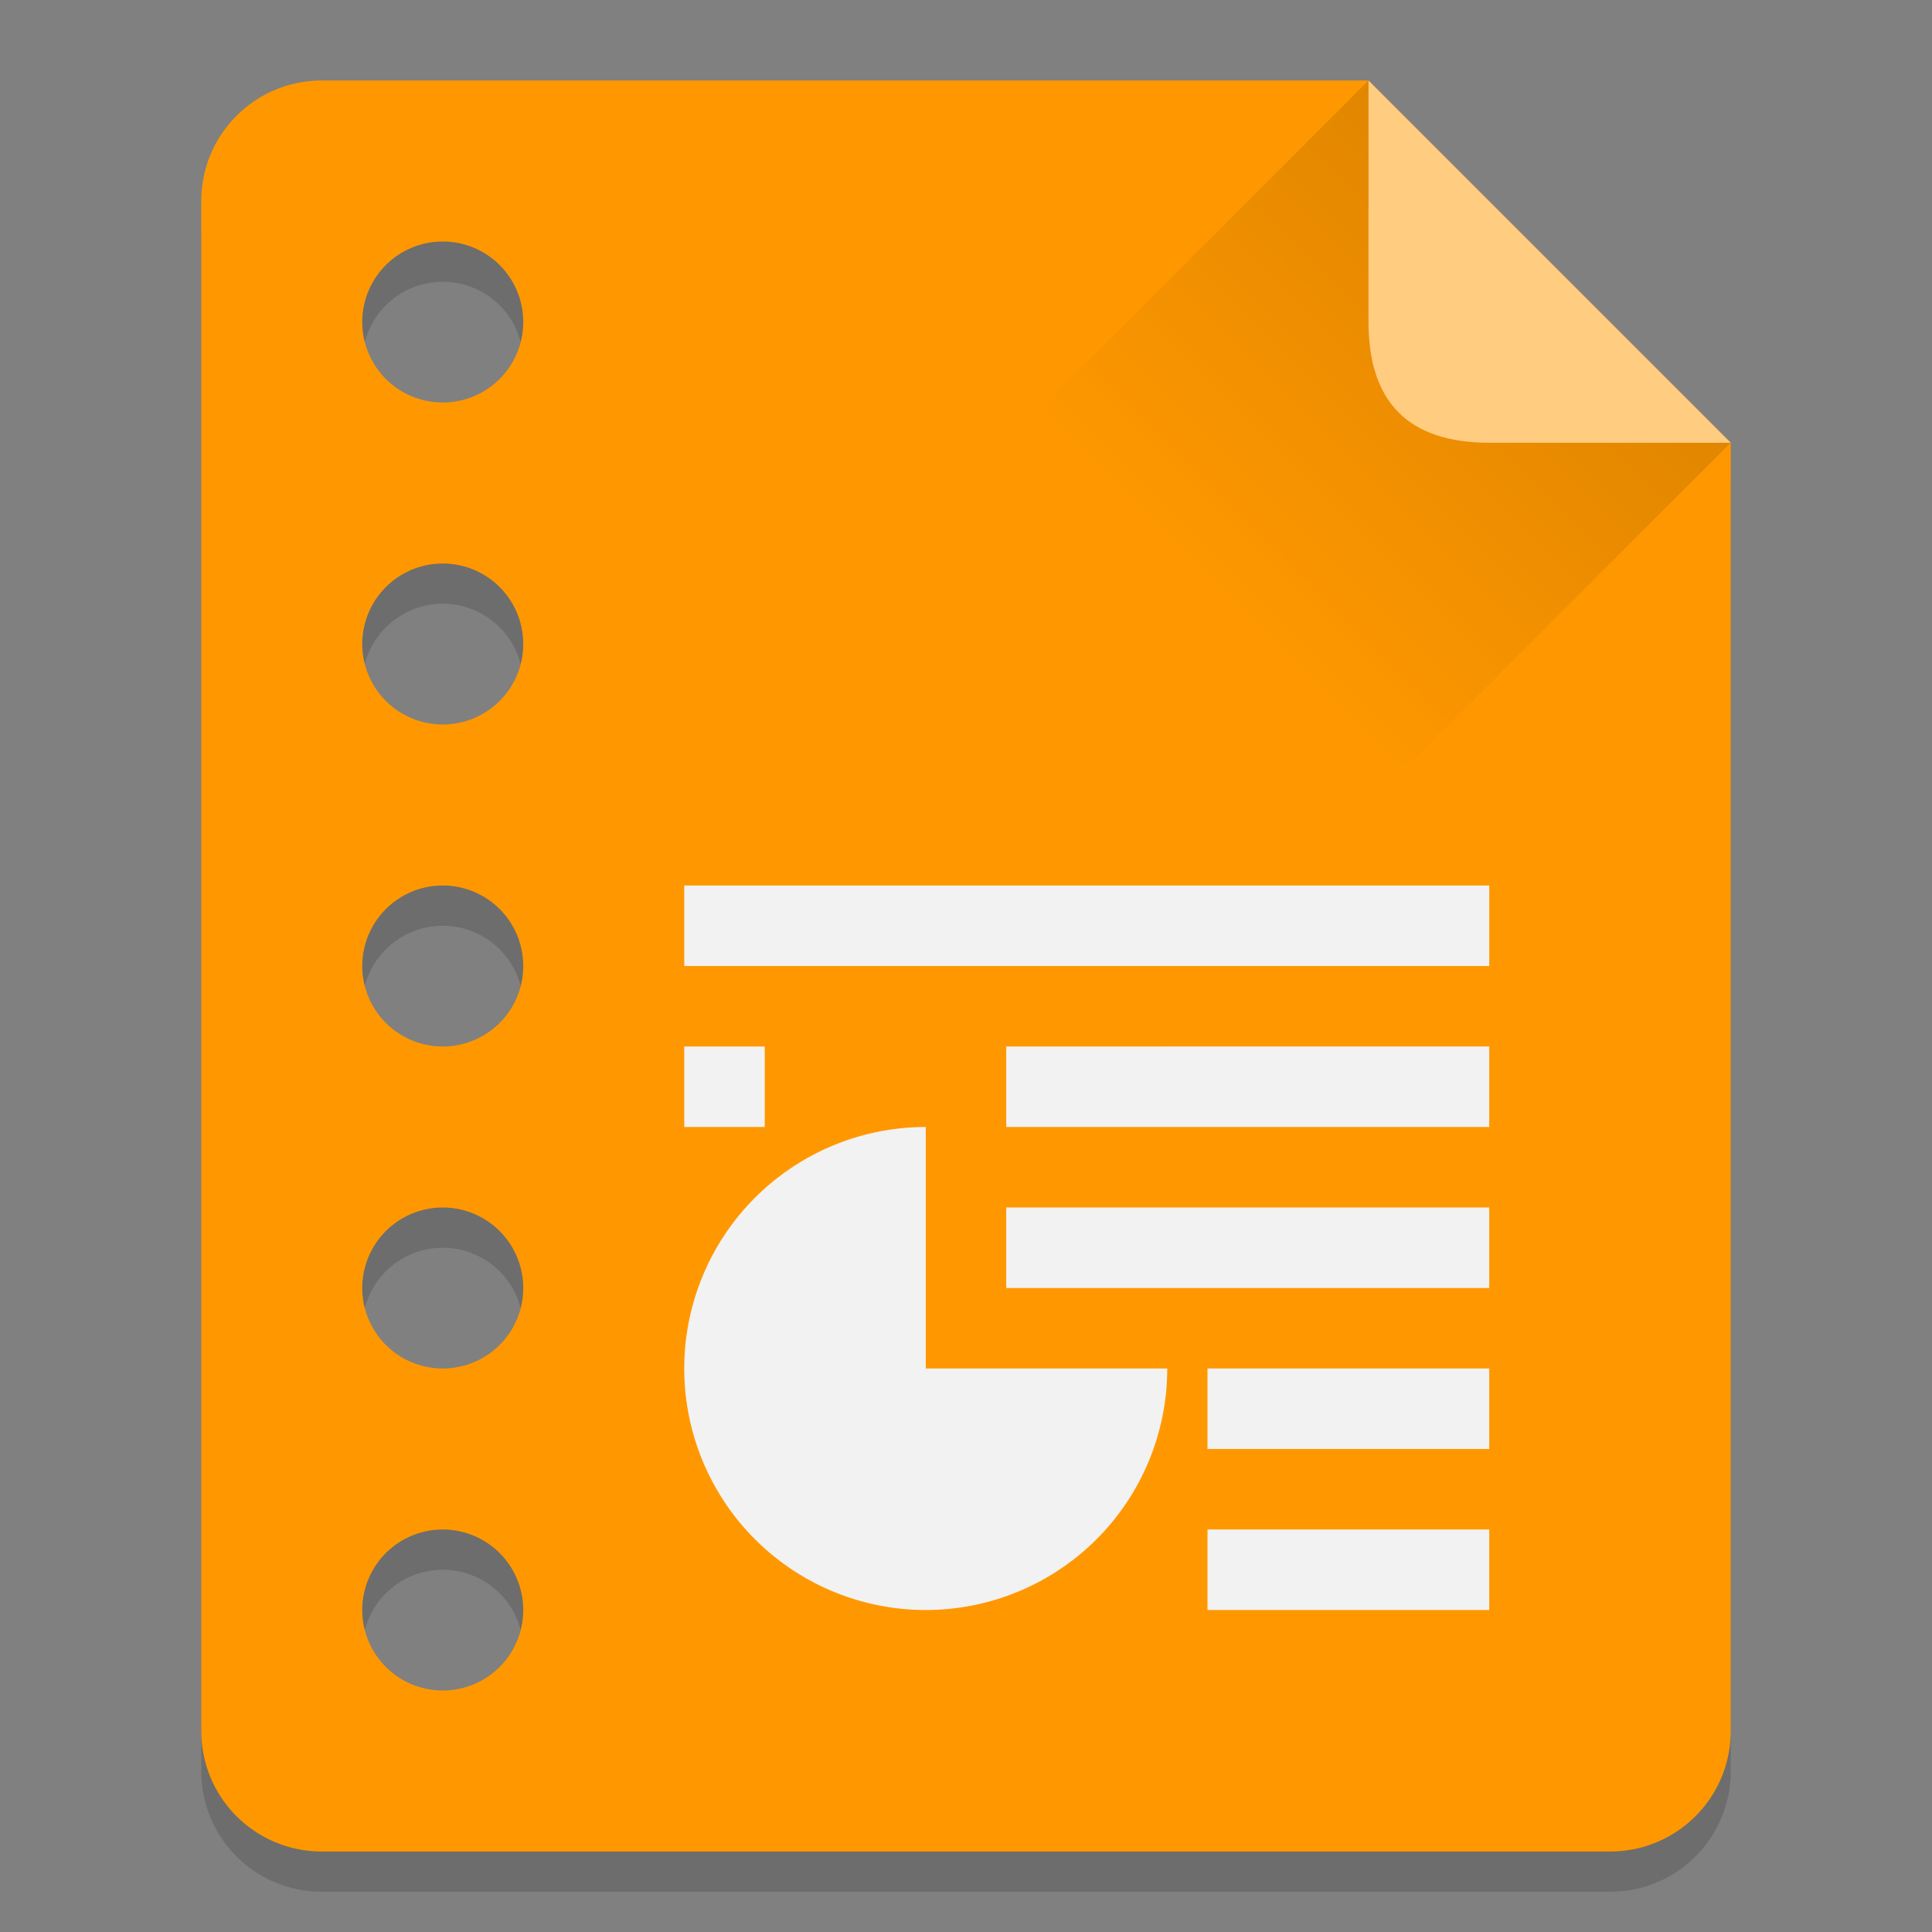 <svg xmlns="http://www.w3.org/2000/svg" xmlns:xlink="http://www.w3.org/1999/xlink" viewBox="0 0 48 48" height="1em" width="1em">
  <rect x="0" y="0" width="48" height="48" fill="#808080" stroke="none"/>
  <defs>
    <linearGradient id="a">
      <stop style="stop-color:#000;stop-opacity:1" offset="0"/>
      <stop style="stop-color:#000;stop-opacity:0" offset="1"/>
    </linearGradient>
    <linearGradient xlink:href="#a" id="b" x1="39" y1="6" x2="30" y2="15" gradientUnits="userSpaceOnUse" gradientTransform="translate(0 1004.362)"/>
  </defs>
  <path d="M8 1007.362c-1.662 0-3 1.338-3 3v38c0 1.662 1.338 3 3 3h32c1.662 0 3-1.338 3-3v-32l-9-9H8zm3 4a2 2 0 1 1 0 4 2 2 0 0 1 0-4zm0 8a2 2 0 1 1 0 4 2 2 0 0 1 0-4zm0 8a2 2 0 1 1 0 4 2 2 0 0 1 0-4zm0 8a2 2 0 1 1 0 4 2 2 0 0 1 0-4zm0 8a2 2 0 1 1 0 4 2 2 0 0 1 0-4z" style="fill:#000;fill-opacity:1;stroke:none;opacity:.15" transform="translate(0 -1004.362)"/>
  <path style="opacity:1;fill:#ff9800;fill-opacity:1;stroke:none" d="M8 2C6.338 2 5 3.338 5 5v38c0 1.662 1.338 3 3 3h32c1.662 0 3-1.338 3-3V11l-9-9H8zm3 4a2 2 0 1 1 0 4 2 2 0 0 1 0-4zm0 8a2 2 0 1 1 0 4 2 2 0 0 1 0-4zm0 8a2 2 0 1 1 0 4 2 2 0 0 1 0-4zm0 8a2 2 0 1 1 0 4 2 2 0 0 1 0-4zm0 8a2 2 0 1 1 0 4 2 2 0 0 1 0-4z"/>
  <path style="opacity:.125;fill:url(#b);fill-opacity:1;stroke:none" d="m34 1006.362-9 9 9 9 9-9z" transform="translate(0 -1004.362)"/>
  <path style="fill:#ffcc80;fill-opacity:1;stroke:none" d="M34 2v6c0 2 1 3 3 3h6z"/>
  <path style="fill:#f2f2f2;fill-opacity:1;fill-rule:nonzero;stroke:none" d="M17 1028.362h20v-2H17m0 2" transform="translate(0 -1004.362)"/>
  <path style="fill:#f2f2f2;fill-opacity:1;stroke:none" d="M23 28a6 6 0 1 0 6 6h-6v-6z"/>
  <path style="fill:#f2f2f2;fill-opacity:1;fill-rule:nonzero;stroke:none" d="M30 1044.362h7v-2h-7m0-2h7v-2h-7m-5-2h12v-2H25m0-2h12v-2H25m-8 2h2v-2h-2" transform="translate(0 -1004.362)"/>
</svg>
